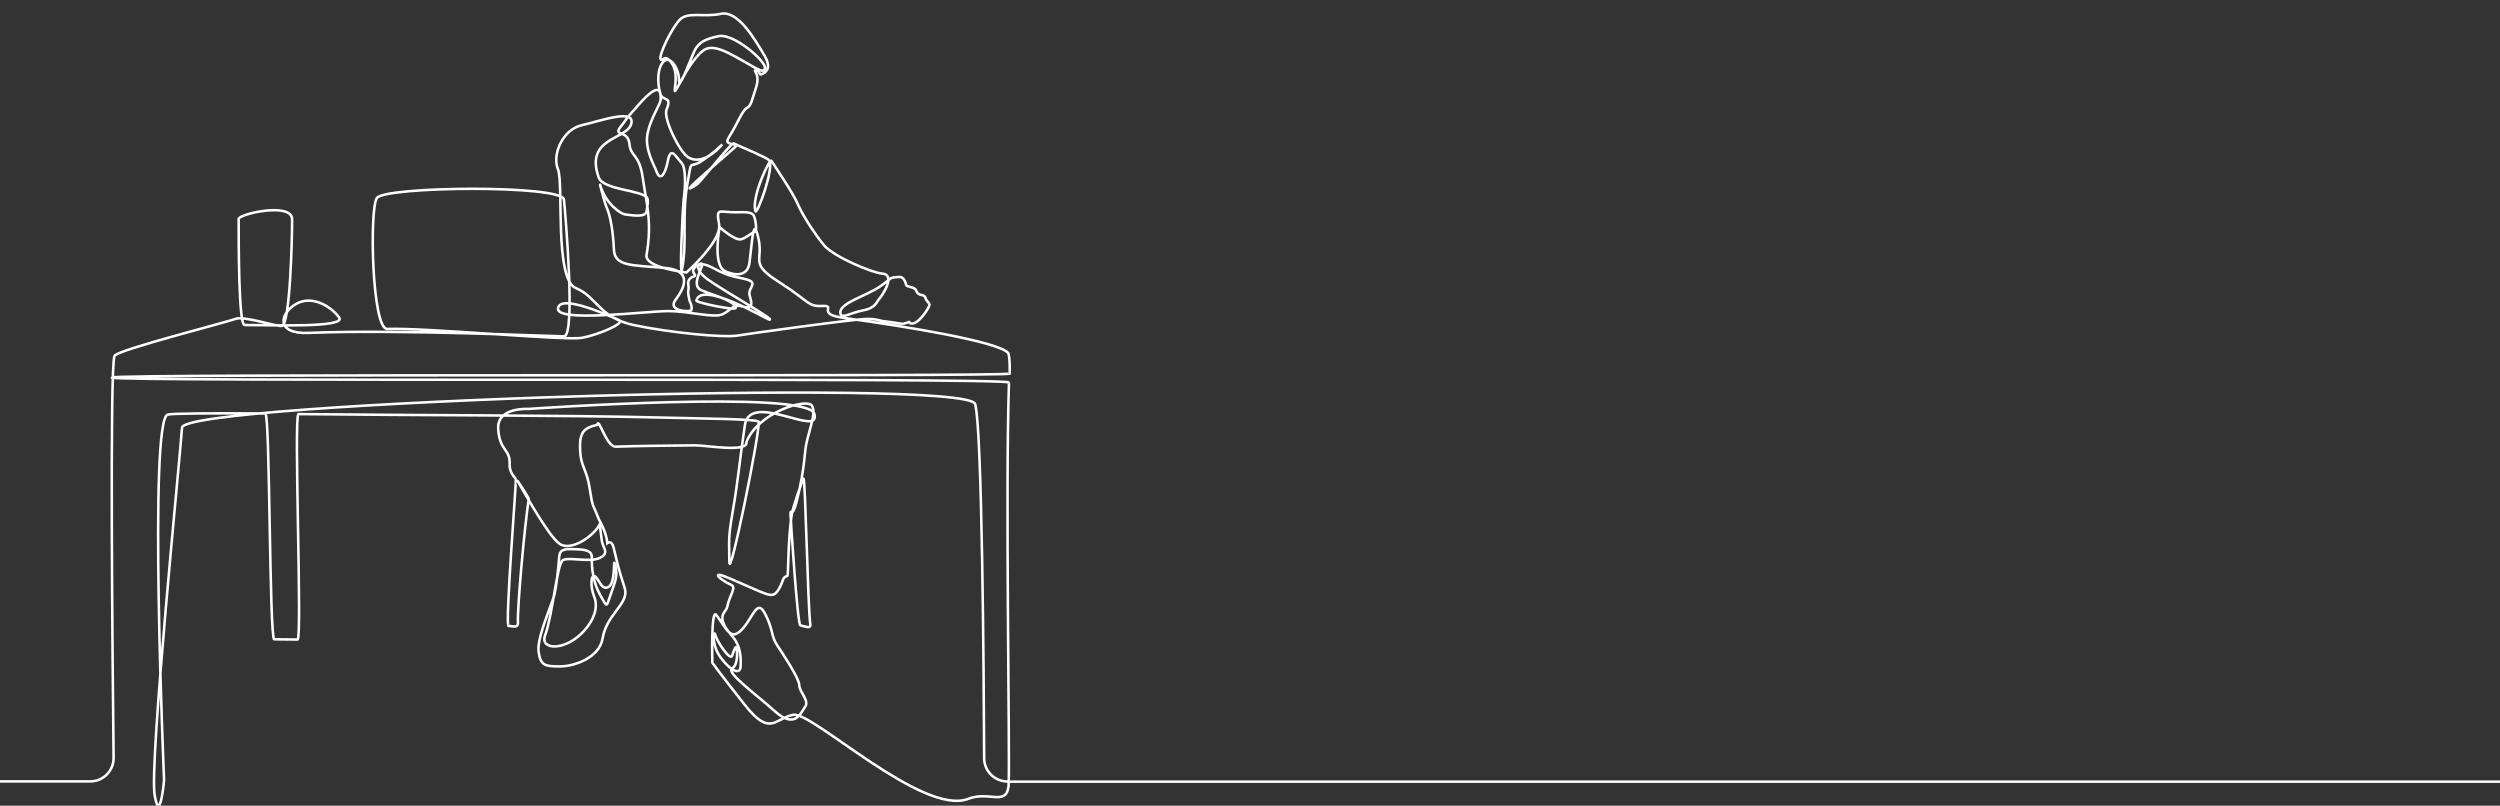 <svg xmlns="http://www.w3.org/2000/svg" xmlns:xlink="http://www.w3.org/1999/xlink" viewBox="0 0 2560 825" width="2560" height="825" preserveAspectRatio="xMidYMid meet" style="width: 100%; height: 100%; transform: translate3d(0px, 0px, 0px); content-visibility: visible;"><rect x="0" y="0" width="2560" height="825" fill="#333333" stroke="none"/><defs><clipPath id="__lottie_element_80"><rect width="2560" height="825" x="0" y="0"></rect></clipPath></defs><g clip-path="url(#__lottie_element_80)"><g transform="matrix(1.75,0,0,1.75,-18.262,3.767)" opacity="1" style="display: block;"><g opacity="1" transform="matrix(1,0,0,1,0,0)"><path stroke-linecap="butt" stroke-linejoin="miter" fill-opacity="0" stroke-miterlimit="4" stroke="rgb(255,255,255)" stroke-opacity="1" stroke-width="1.5" d=" M600.75,455.243 C600.75,455.243 1480.75,455.243 1480.75,455.243"></path></g><g opacity="1" transform="matrix(1,0,0,1,302.577,242.456)"><path stroke-linecap="butt" stroke-linejoin="miter" fill-opacity="0" stroke-miterlimit="10" stroke="rgb(255,255,255)" stroke-opacity="1" stroke-width="1.5" d=" M-298.827,212.623 C-298.827,212.623 -239.334,212.623 -239.334,212.623 C-231.733,212.623 -225.593,206.417 -225.674,198.817 C-226.25,147.173 -228.06,-31.994 -225.084,-36.458 C-222.698,-40.036 -159.464,-56.027 -154.451,-57.984 C-149.45,-59.941 -131.179,-53.628 -127.291,-53.856 C-122.358,-54.151 -121.205,-105.808 -121.205,-116.196 C-121.205,-126.584 -152.493,-119.386 -152.493,-116.478 C-152.493,-102.243 -152.493,-54.432 -149.021,-54.432 C-133.833,-54.432 -89.327,-52.69 -93.684,-58.788 C-98.041,-64.887 -109.046,-72.125 -118.604,-66.911 C-128.176,-61.697 -131.648,-48.923 -111.366,-49.808 C-60.063,-52.006 30.893,-47.784 37.85,-47.784 C44.808,-47.784 38.722,-119.118 37.85,-127.817 C36.979,-136.516 -67.315,-135.658 -71.672,-128.688 C-76.029,-121.732 -74.487,-52.127 -65.586,-52.127 C-43.856,-52.984 38.722,-45.17 48.293,-46.913 C57.864,-48.655 74.367,-55.612 70.023,-57.354 C65.68,-59.096 36.121,-73.01 34.378,-64.311 C32.635,-55.612 85.667,-62.568 98.711,-62.568 C111.754,-62.568 125.656,-58.212 130.87,-60.826 C136.085,-63.439 136.514,-66.924 142.6,-65.182 C145.174,-64.445 146.501,-64.726 147.078,-65.624 C147.869,-66.844 147.265,-69.203 146.501,-71.709 C145.201,-76.066 151.783,-78.974 145.053,-80.985 C139.262,-82.727 135.629,-82.003 125.347,-87.66 C115.065,-93.316 113.47,-87.378 121.728,-81.28 C129.986,-75.181 163.446,-56.335 157.802,-57.649 C156.086,-58.038 117.961,-80.69 115.347,-68.667 C115.106,-67.594 138.699,-62.555 138.377,-64.471 C137.506,-69.551 119.677,-73.17 116.929,-75.637 C112.572,-79.551 120.347,-89.523 118.377,-90.434 C117.747,-90.716 111.567,-87.526 114.02,-84.496 C115.856,-82.231 112.813,-83.478 111.258,-81.159 C109.811,-78.988 111.097,-77.741 110.682,-75.221 C110.266,-72.701 110.91,-71.106 111.258,-68.988 C111.406,-68.117 113.028,-65.892 112.425,-63.198 C112.143,-61.884 98.255,-62.233 103.001,-68.988 C104.408,-70.999 116.902,-86.092 96.914,-87.834 C76.914,-89.576 67.503,-88.705 67.074,-98.704 C66.645,-108.703 65.197,-118.126 62.583,-123.796 C61.859,-125.364 58.24,-139.009 59.111,-136.114 C62.302,-125.391 70.921,-119.48 73.589,-119.145 C77.209,-118.716 85.614,-117.121 86.19,-120.887 C86.807,-124.855 87.276,-127.174 86.619,-128.568 C84.3,-133.5 60.921,-133.192 58.213,-140.738 C49.808,-164.235 74.594,-162.774 77.195,-172.049 C79.796,-181.325 59.527,-173.939 48.226,-171.325 C36.925,-168.725 30.839,-153.927 34.325,-145.657 C37.797,-137.387 32.153,-81.28 44.754,-76.066 C57.355,-70.852 58.226,-58.668 79.085,-54.311 C99.944,-49.955 130.803,-46.926 139.061,-48.213 C147.319,-49.513 207.509,-57.944 215.338,-57.997 C220.647,-58.038 222.925,-56.898 224.682,-56.684 C237.068,-55.276 235.017,-54.392 239.454,-56.148 C240.513,-56.563 239.414,-55.933 240.433,-55.491 C244.884,-53.534 251.828,-65.061 251.761,-66.254 C251.707,-67.326 249.723,-68.935 249.508,-69.873 C248.758,-73.345 245.674,-70.396 243.865,-74.725 C242.9,-77.044 238.516,-76.334 238.074,-77.982 C237.631,-79.631 236.706,-82.834 233.797,-82.553 C227.751,-81.95 230.955,-82.821 223.475,-77.433 C215.003,-71.334 199.144,-67.527 199.573,-61.549 C199.868,-57.501 205.659,-61.67 212.724,-62.957 C220.432,-64.364 220.834,-68.171 222.148,-69.484 C223.448,-70.798 232.805,-83.974 223.81,-84.563 C218.743,-84.885 195.552,-94.281 189.908,-101.238 C184.264,-108.194 177.736,-118.207 174.693,-125.163 C171.65,-132.12 162.306,-145.711 159.263,-150.496 C158.231,-152.118 147.319,-128.97 149.92,-121.021 C150.724,-118.542 161.22,-146.689 157.856,-150.818 C156.421,-152.587 141.568,-158.525 137.184,-160.683 C135.804,-161.366 117.84,-138.232 115.897,-136.905 C97.92,-124.721 140.16,-159.771 139.222,-159.812 C137.091,-159.919 133.552,-160.71 133.458,-161.809 C133.404,-162.452 133.9,-163.591 135.16,-165.615 C139.517,-172.572 142.252,-180.105 144.866,-181.418 C147.48,-182.732 147.667,-185.708 150.228,-193.307 C153.418,-202.744 146.461,-204.325 151.247,-203.025 C152.265,-202.757 152.346,-200.666 153.123,-201.001 C156.059,-202.194 159.612,-204.62 155.148,-212.166 C149.504,-221.737 139.651,-238.706 129.651,-236.521 C119.65,-234.336 110.239,-237.968 105.601,-233.036 C100.387,-227.487 93.724,-212.743 94.3,-210.424 C95.118,-207.127 96.311,-214.15 100.815,-207.81 C106.178,-200.277 100.387,-186.941 103.859,-192.731 C105.025,-194.661 110.816,-206.068 115.159,-210.866 C119.516,-215.651 122.117,-219.994 136.018,-212.609 C149.92,-205.223 154.558,-200.867 155.429,-204.768 C156.287,-208.681 137.171,-225.208 128.484,-223.466 C119.798,-221.723 117.318,-219.552 115.159,-216.509 C112.988,-213.467 105.159,-190.412 105.159,-197.811 C105.159,-205.21 99.113,-213.654 95.158,-207.381 C91.968,-202.301 92.987,-193.897 94.287,-189.554 C95.587,-185.212 101.325,-188.75 97.907,-180.574 C95.735,-175.36 105.574,-155.63 110.508,-152.6 C119.784,-146.877 130.508,-160.133 130.508,-160.133 C130.508,-160.133 124.717,-154.343 117.76,-149.987 C110.803,-145.631 112.827,-152.842 109.931,-136.074 C106.888,-118.461 109.931,-103.677 107.103,-88.008 C105.36,-78.358 107.103,-121.29 107.974,-128.246 C108.845,-135.203 109.489,-146.515 106.459,-149.558 C103.43,-152.587 100.373,-159.57 98.63,-150.429 C96.888,-141.301 93.871,-139.116 92.102,-144.049 C90.654,-148.11 84.716,-157.533 86.887,-167.09 C89.059,-176.647 94.421,-183.483 94.421,-186.512 C94.421,-189.541 95.145,-198.682 81.673,-183.469 C71.484,-171.955 76.753,-177.732 70.814,-170.132 C66.618,-164.771 75.305,-168.685 76.176,-160.415 C77.034,-152.145 81.82,-155.482 84.005,-140.256 C86.19,-125.029 89.555,-114.976 86.177,-95.461 C84.876,-87.928 109.502,-85.167 109.502,-85.167 C109.502,-85.167 123.833,-97.712 127.747,-107.685 C128.551,-109.749 128.927,-111.719 128.618,-113.422 C126.876,-123.421 128.337,-120.378 138.324,-120.378 C142.077,-120.378 147.533,-121.048 148.901,-118.488 C150.067,-116.317 150.737,-109.561 149.92,-109.213 C146.796,-107.832 144.035,-105.098 141.367,-104.575 C137.6,-103.851 128.913,-111.706 128.913,-111.706 C128.913,-111.706 124.798,-89.885 131.795,-86.159 C136.434,-83.706 145.268,-81.802 146.434,-90.944 C148.137,-104.374 148.606,-118.636 151.649,-105.152 C154.692,-91.667 146.005,-90.81 163.821,-79.483 C181.637,-68.171 180.336,-65.142 189.037,-65.57 C197.723,-65.999 184.948,-60.879 201.423,-58.614 C239.454,-53.4 291.601,-44.701 297.688,-38.173 C298.438,-37.383 298.747,-33.026 298.706,-26.003 C298.706,-23.992 -226.692,-26.123 -226.759,-23.684 C-226.826,-21.017 298.358,-23.925 298.264,-20.775 C296.079,42.168 298.827,195.184 298.076,214.164 C298.049,214.955 298.009,215.531 297.956,215.839 C296.334,227.032 286.36,218.158 274.483,222.796 C247.846,233.211 182.91,171.473 172.052,173.645 C161.194,175.816 158.579,186.7 143.793,167.988 C129.007,149.29 124.677,143.205 124.677,143.205 C124.677,143.205 123.806,110.875 126.996,115.232 C133.484,124.091 135.549,130.606 142.064,123.649 C148.579,116.693 150.751,105.38 155.536,114.521 C160.322,123.662 159.008,127.576 162.494,132.79 C165.966,138.004 175.537,152.36 175.537,156.287 C175.537,160.214 181.623,165.415 179.009,168.9 C176.395,172.385 173.366,182.384 161.194,171.514 C149.021,160.643 132.211,148.62 136.353,146.422 C140.053,144.465 139.235,134.506 138.699,134.077 C138.257,133.729 137.385,135.565 136.286,139.023 C135.187,142.481 127.264,130.418 126.581,127.415 C125.414,122.335 123.685,132.495 129.771,140.471 C135.857,148.446 140.938,150.255 141.219,145.403 C142.225,127.911 133.283,127.71 130.79,118.864 C129.57,114.535 132.988,112.645 133.404,110.46 C134.704,103.503 139.115,99.161 135.576,97.552 C128.846,94.51 122.76,88.625 134.919,93.853 C157.923,103.718 159.478,105.809 162.95,101.037 C163.901,99.724 164.759,98.021 165.497,96.091 C166.328,93.92 166.194,93.183 168.566,92.392 C169.223,92.164 168.875,71.857 171.02,57.153 C171.797,51.846 177.2,36.807 177.977,35.547 C179.143,33.657 180.511,111.076 182.026,120.861 C182.361,123.059 180.095,122.362 176.154,121.29 C174.478,120.834 170.43,58.333 170.43,56.416 C170.43,52.06 171.274,59.271 173.781,49.688 C176.409,39.689 178.138,29.676 178.996,19.677 C179.854,9.664 185.94,-2.211 183.031,-7.117 C180.122,-12.023 151.381,-3.324 144.651,14.021 C145.697,20.427 121.017,15.91 114.449,15.977 C96.499,16.138 79.072,16.366 68.173,16.755 C62.503,16.956 58.213,-1.112 57.301,4.021 C49.044,5.764 46.872,8.806 47.301,18.819 C47.73,28.818 51.202,29.689 52.945,41.431 C54.687,53.173 54.808,50.143 58.28,59.271 C58.28,59.271 62.664,66.496 63.253,73.184 C63.253,73.184 65.774,71.107 66.9,75.785 C67.262,77.272 68.039,80.61 69.018,84.564 C69.165,85.167 69.313,85.77 69.474,86.4 C71.498,94.55 73.817,99.402 73.817,101.868 C73.817,109.897 62.677,115.687 60.438,129.064 C58.588,140.122 44.164,145.336 35.477,145.336 C26.791,145.336 24.11,144.894 22.997,136.651 C22.715,134.586 23.091,131.772 23.828,128.635 C23.962,128.086 24.096,127.536 24.244,126.973 C26.657,117.805 31.563,106.626 32.354,102.994 C33.467,97.874 34.365,89.617 34.807,84.269 C35.25,78.921 34.807,76.468 42.609,76.696 C50.411,76.924 54.419,77.138 54.205,82.272 C53.99,87.406 54.875,96.319 59.111,103.664 C63.347,111.009 62.449,111.023 65.13,103.436 C67.811,95.85 68.254,94.523 68.468,91.842 C68.683,89.161 67.798,85.596 67.356,84.711 C66.913,83.827 67.798,96.52 64.018,98.758 C60.237,100.997 58.83,95.689 56.658,93.183 C53.762,89.845 52.864,97.86 55.545,104.549 C58.226,111.237 54.875,118.596 49.969,124.158 C38.976,136.651 23.667,135.887 26.791,127.281 C31.469,114.36 33.695,85.154 37.26,83.157 C40.826,81.159 53.092,84.711 58.883,81.816 C64.674,78.921 60.666,76.24 59.996,71.79 C59.996,71.79 58.803,62.207 58.803,62.207 C55.465,68.882 42.086,78.331 35.25,73.573 C28.413,68.815 13.023,40.466 10.852,37.088 C9.136,34.448 17.394,46.377 17.233,47.53 C14.779,63.48 10.503,110.889 10.932,119.735 C11.106,123.274 7.326,121.531 5.436,121.692 C3.291,121.88 10.141,35.895 9.712,35.493 C7.5,33.416 5.905,30.427 6.066,26.995 C6.495,17.867 0.235,19.529 -0.623,6.488 C-1.481,-6.554 16.991,-5.321 16.991,-5.321 C16.991,-5.321 180.457,-16.781 184.385,-2.426 C188.313,11.93 146.783,-15.964 143.74,4.048 C140.697,24.06 139.825,36.23 136.782,53.628 C133.739,71.026 134.611,71.455 134.611,84.081 C134.611,96.708 152.265,10.08 151.837,2.252 C151.743,0.51 119.891,0.362 93.322,-0.308 C39.647,-1.689 -52.1,-1.541 -117.465,-2.319 C-120.401,-2.359 -115.186,129.64 -118.041,129.614 C-122.72,129.56 -127.251,129.52 -131.661,129.48 C-134.53,129.453 -134.141,-2.654 -136.876,-2.667 C-168.741,-2.882 -191.101,-2.694 -193.956,-2.037 C-205.257,0.577 -196.128,211.952 -196.128,211.952 C-196.128,211.952 -198.568,238.706 -201.678,220.437 C-204.788,202.168 -186.516,20.307 -185.632,5.603 C-184.747,-9.101 273.531,-23.818 278.437,-8.216 C282.566,4.946 283.531,153.003 283.733,199.072 C283.759,206.591 289.872,212.663 297.393,212.663"></path></g></g></g></svg>